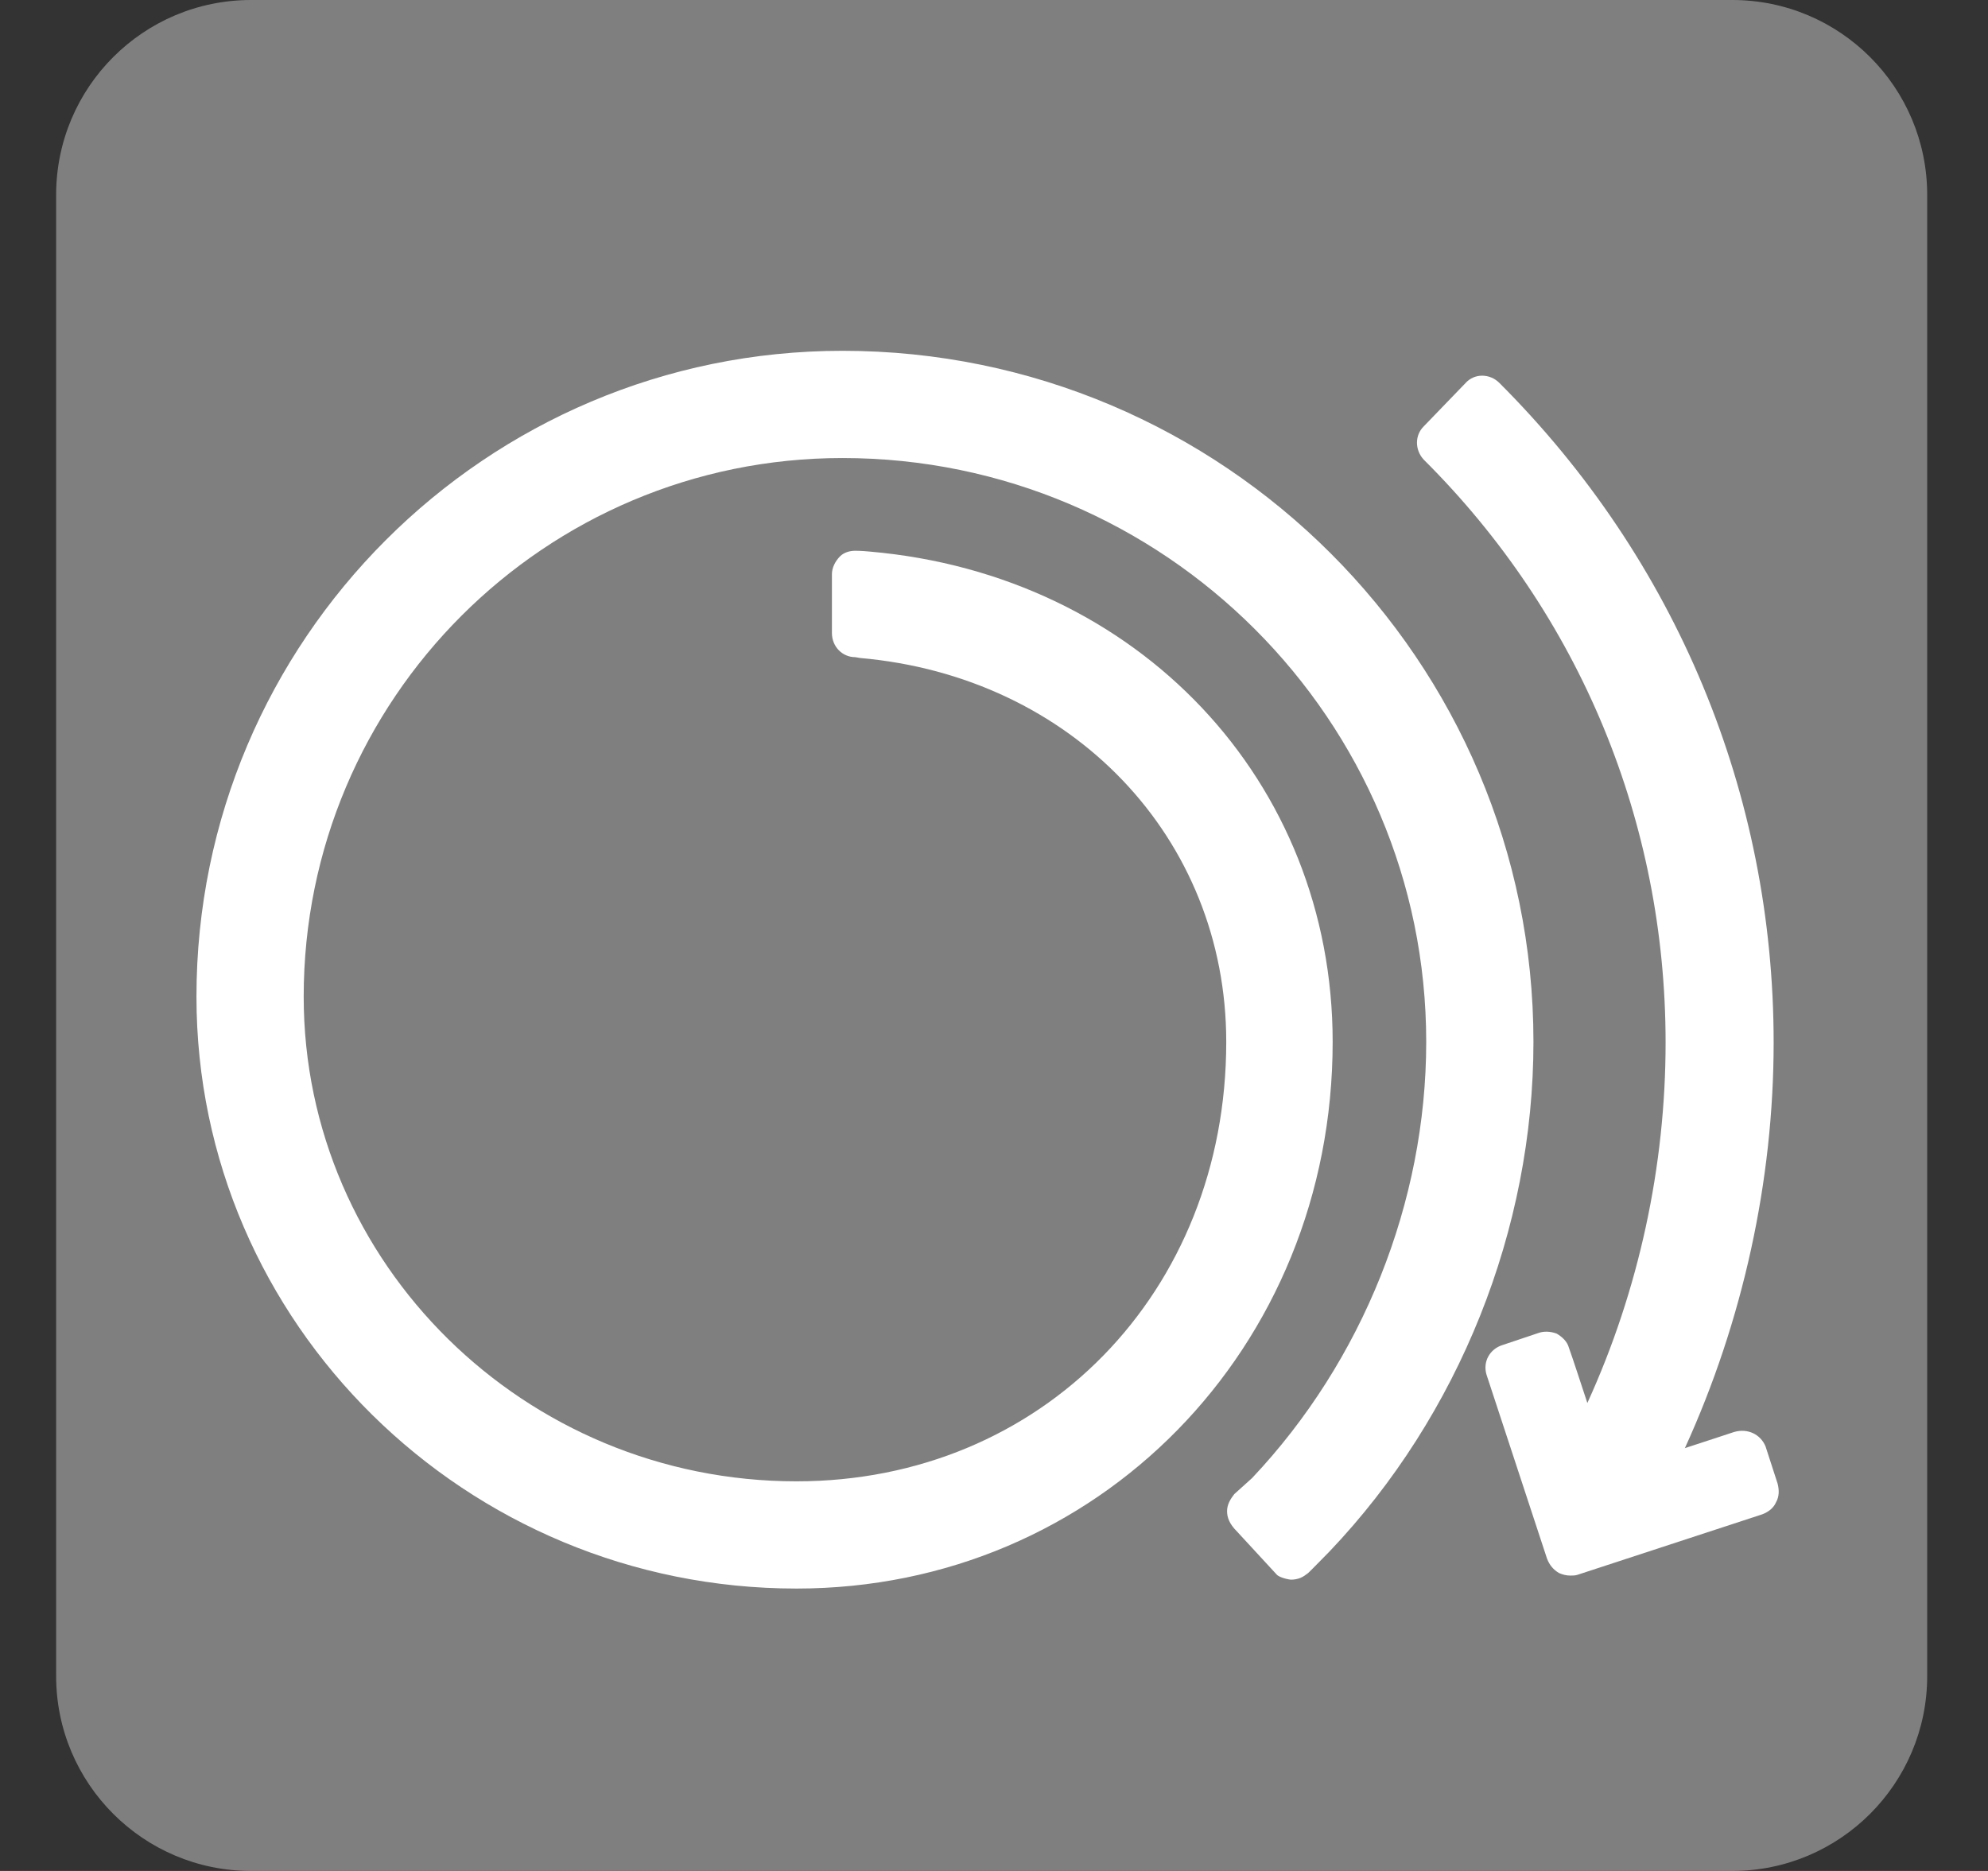 <svg width="17" height="16" viewBox="0 0 17 16" fill="none" xmlns="http://www.w3.org/2000/svg">
<rect x="0" y="0" width="17" height="16" fill="#333333" stroke="none"/>
<g clip-path="url(#clip0)">
<path fill-rule="evenodd" clip-rule="evenodd" d="M0.48 1.667C0.48 0.746 1.226 0 2.147 0H14.813C15.734 0 16.48 0.746 16.48 1.667V14.333C16.48 15.253 15.734 16 14.813 16H2.147C1.226 16 0.48 15.253 0.48 14.333V1.667Z" fill="#7F7F7F"/>
<path fill-rule="evenodd" clip-rule="evenodd" d="M15.188 12.846C15.215 12.798 15.215 12.743 15.201 12.688L15.098 12.37C15.056 12.267 14.946 12.212 14.829 12.246C14.726 12.281 14.574 12.329 14.408 12.384C14.905 11.295 15.167 10.095 15.167 8.916C15.167 6.785 14.332 4.785 12.822 3.275C12.739 3.192 12.608 3.192 12.533 3.275L12.174 3.647C12.098 3.723 12.098 3.847 12.174 3.93C13.512 5.261 14.243 7.033 14.243 8.916C14.243 9.971 14.015 11.033 13.574 11.998C13.512 11.812 13.457 11.639 13.415 11.522C13.402 11.474 13.36 11.433 13.312 11.405C13.257 11.384 13.201 11.384 13.16 11.398L12.85 11.502C12.739 11.536 12.678 11.646 12.712 11.757L13.229 13.329C13.25 13.384 13.284 13.425 13.333 13.453C13.367 13.467 13.395 13.474 13.429 13.474C13.45 13.474 13.47 13.474 13.491 13.467L15.07 12.95C15.125 12.929 15.167 12.895 15.188 12.846Z" fill="white"/>
<path fill-rule="evenodd" clip-rule="evenodd" d="M7.114 4.91V5.413C7.114 5.531 7.204 5.62 7.314 5.62L7.355 5.627C9.169 5.786 10.486 7.165 10.486 8.91C10.486 11.054 8.907 12.668 6.811 12.668C4.487 12.668 2.597 10.806 2.597 8.523C2.597 5.979 4.659 3.917 7.204 3.917C9.955 3.917 12.196 6.158 12.196 8.91C12.196 10.282 11.651 11.64 10.707 12.64C10.507 12.819 10.555 12.778 10.555 12.778C10.521 12.819 10.493 12.868 10.493 12.923C10.493 12.978 10.514 13.033 10.576 13.095L10.92 13.468C10.934 13.482 10.982 13.502 11.038 13.509C11.1 13.509 11.148 13.488 11.189 13.447C11.189 13.447 11.093 13.55 11.369 13.268C12.479 12.102 13.113 10.509 13.113 8.91C13.113 5.648 10.458 3 7.204 3C4.156 3 1.68 5.476 1.68 8.523C1.68 11.316 3.983 13.585 6.811 13.585C9.383 13.585 11.396 11.53 11.396 8.91C11.396 6.682 9.734 4.917 7.438 4.717C7.369 4.71 7.314 4.71 7.314 4.71C7.266 4.71 7.217 4.724 7.183 4.758C7.142 4.8 7.114 4.855 7.114 4.91Z" fill="white"/>
</g>
<defs>
<clipPath id="clip0">
<rect width="16" height="16" fill="white" transform="translate(0.48)"/>
</clipPath>
</defs>
</svg>
